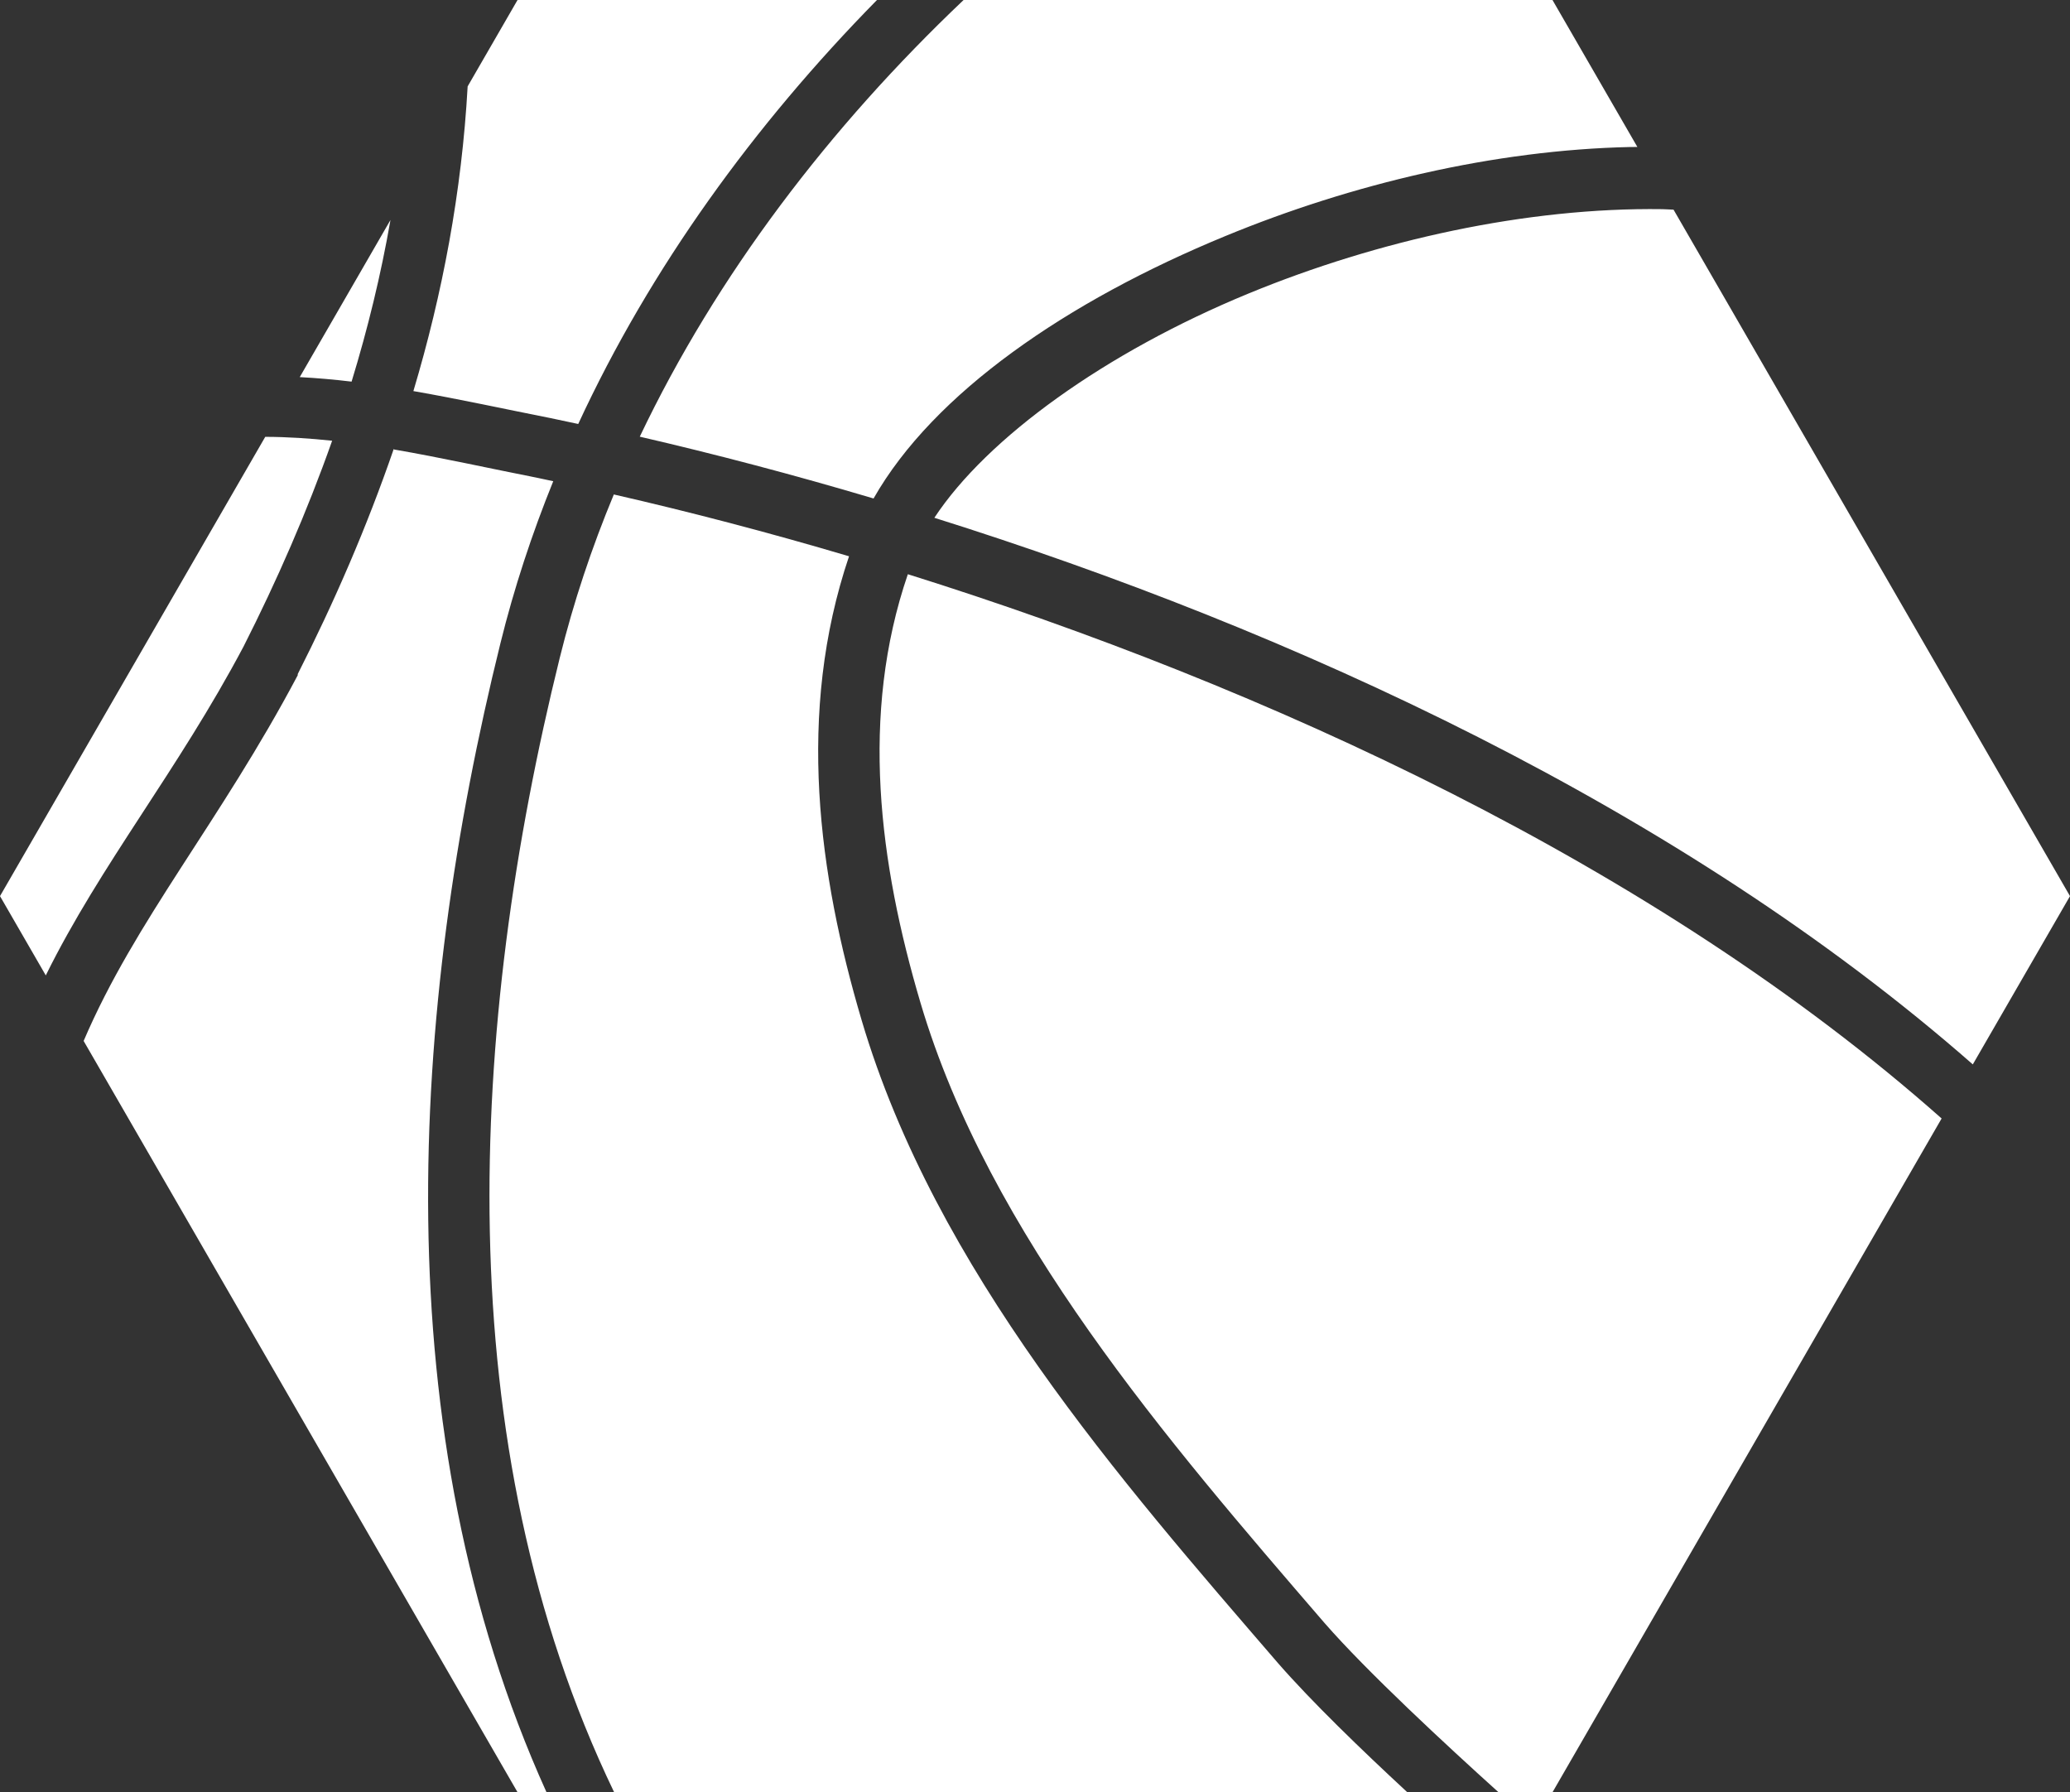 <svg version="1.1" id="图层_1" x="0px" y="0px" width="142.826px" height="123.646px" viewBox="0 0 142.826 123.646" enable-background="new 0 0 142.826 123.646" xml:space="preserve" xmlns:xml="http://www.w3.org/XML/1998/namespace" xmlns="http://www.w3.org/2000/svg" xmlns:xlink="http://www.w3.org/1999/xlink">
  <rect x="0" y="0" width="142.826" height="123.646" fill="#333333" stroke="none"/>
  <path fill="#FFFFFF" d="M28.118,3.826v0.003l0.005-0.004L28.118,3.826z M88.174,114.732c-10.834-12.568-23.618-27.117-28.72-44.338
	c-2.972-10.037-4.528-21.197-0.872-32.016c-5.586-1.656-11.024-3.074-16.21-4.26l-0.017-0.01c-1.528,3.673-2.784,7.438-3.734,11.279
	c-6.272,25.348-7.841,54.172,3.752,78.257h54.726C93.96,120.74,90.485,117.385,88.174,114.732z M63.515,69.192
	c4.737,15.979,17.026,30.195,27.873,42.776c2.93,3.361,8.385,8.412,12.006,11.678h3.726l26.848-46.482
	C114.237,59.682,87.312,47.351,62.64,39.615C59.319,49.315,60.658,59.547,63.515,69.192z M34.528,44.382
	c0.942-3.813,2.171-7.544,3.645-11.183c-0.353-0.076-0.697-0.153-1.062-0.227c-3.447-0.681-6.711-1.41-9.924-1.962l-0.016-0.047
	c-1.862,5.408-4.12,10.604-6.628,15.541v0.04v0.041c-5.35,10.108-11.212,16.898-14.772,25.23l29.938,51.83h1.998
	C26.445,98.725,28.271,69.658,34.528,44.382z M44.143,30.126c5.166,1.195,10.581,2.615,16.131,4.264
	c4.136-7.269,13.338-13.604,24.288-18.111c8.691-3.582,18.533-5.937,27.957-6.138c0.151-0.003,0.303,0.001,0.457-0.001L107.118,0
	H66.486C57.236,8.777,49.453,18.982,44.143,30.126z M22.917,30.406c-1.532-0.162-3.065-0.264-4.615-0.269L0,61.823l3.159,5.47
	c3.786-7.665,9.096-14.106,13.638-22.675C19.103,40.07,21.182,35.322,22.917,30.406z M37.967,28.841
	c0.63,0.129,1.283,0.272,1.93,0.409C44.874,18.491,52.026,8.631,60.51,0H35.709l-3.442,5.96c-0.405,7.28-1.737,14.31-3.744,21.021
	C31.691,27.532,34.817,28.219,37.967,28.841z M26.942,15.177l-6.26,10.84c1.203,0.065,2.396,0.169,3.577,0.311
	C25.371,22.693,26.281,18.974,26.942,15.177z M114.692,14.43c-9.364-0.131-19.617,2.144-28.53,5.813
	c-9.892,4.072-18.057,9.964-21.693,15.479c24.668,7.75,51.482,20.025,71.651,37.711l6.706-11.61l-27.354-47.358
	c-0.261-0.009-0.515-0.03-0.775-0.035H114.692z" class="color c1"/>
</svg>